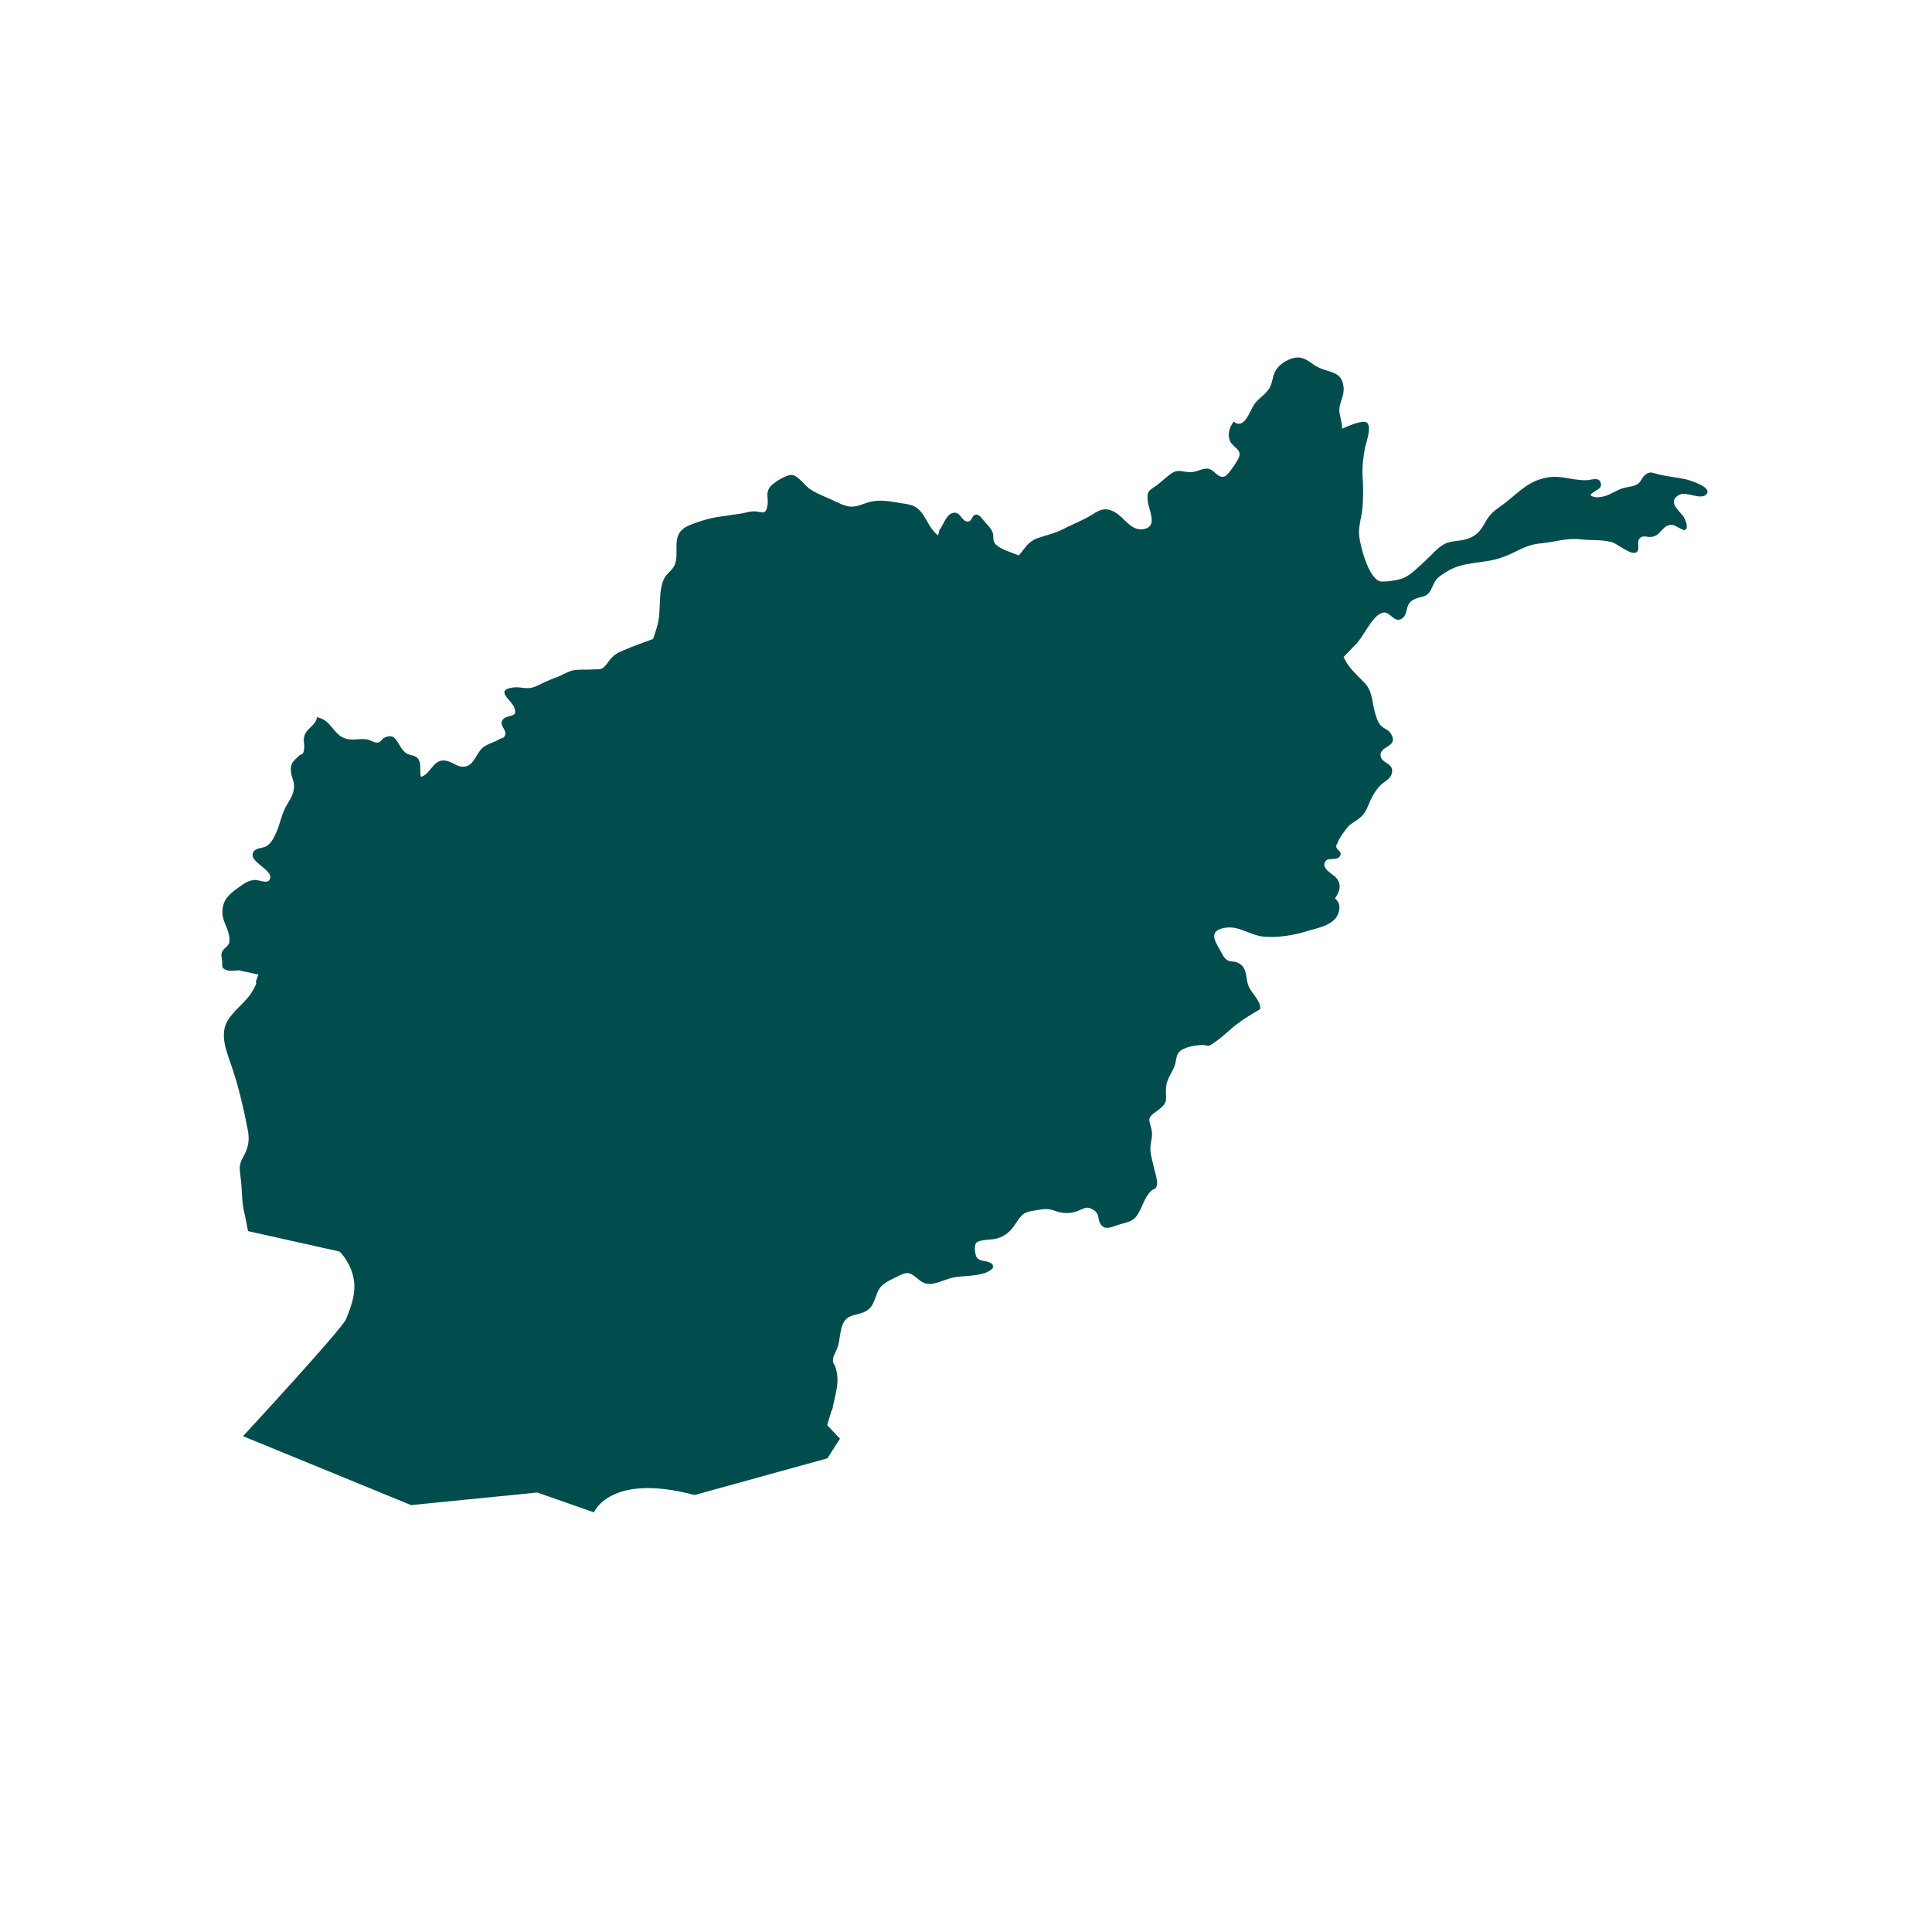 <svg xmlns="http://www.w3.org/2000/svg" xmlns:xlink="http://www.w3.org/1999/xlink" width="40" zoomAndPan="magnify" viewBox="0 0 30 30" height="40" preserveAspectRatio="xMidYMid meet" version="1.0"><defs><clipPath id="91e3a90bdb"><path d="M 3.387 5.547 L 26.613 5.547 L 26.613 23.691 L 3.387 23.691 Z M 3.387 5.547 " clip-rule="nonzero"/></clipPath></defs><g clip-path="url(#91e3a90bdb)"><path fill="#014d4e" d="M 4.012 15.133 C 3.906 15.109 3.809 15.09 3.703 15.066 C 3.676 15.07 3.566 15.082 3.523 15.066 C 3.438 15.031 3.453 15.023 3.449 14.926 C 3.445 14.879 3.426 14.828 3.449 14.781 C 3.496 14.688 3.578 14.699 3.562 14.566 C 3.547 14.387 3.43 14.301 3.457 14.105 C 3.48 13.922 3.625 13.84 3.758 13.742 C 3.828 13.695 3.883 13.668 3.965 13.664 C 4.031 13.664 4.164 13.734 4.191 13.648 C 4.246 13.504 3.879 13.398 3.926 13.246 C 3.957 13.16 4.078 13.176 4.141 13.137 C 4.219 13.086 4.258 13 4.297 12.91 C 4.348 12.789 4.371 12.656 4.434 12.535 C 4.473 12.461 4.527 12.391 4.551 12.305 C 4.598 12.148 4.52 12.09 4.516 11.957 C 4.508 11.84 4.582 11.797 4.637 11.742 C 4.684 11.688 4.707 11.75 4.723 11.621 C 4.73 11.555 4.707 11.504 4.723 11.441 C 4.754 11.305 4.902 11.273 4.922 11.137 C 5.141 11.176 5.168 11.398 5.355 11.465 C 5.461 11.504 5.586 11.465 5.691 11.48 C 5.742 11.484 5.816 11.539 5.859 11.531 C 5.922 11.523 5.922 11.48 5.965 11.457 C 6.172 11.352 6.168 11.605 6.312 11.699 C 6.375 11.734 6.441 11.723 6.488 11.777 C 6.551 11.855 6.512 11.973 6.535 12.062 C 6.672 12.035 6.719 11.816 6.875 11.809 C 7.02 11.801 7.113 11.953 7.262 11.891 C 7.371 11.844 7.406 11.684 7.496 11.609 C 7.574 11.547 7.668 11.531 7.75 11.48 C 7.781 11.457 7.82 11.473 7.84 11.422 C 7.875 11.344 7.777 11.285 7.789 11.215 C 7.824 11.062 8.078 11.184 7.977 10.969 C 7.918 10.855 7.691 10.715 7.961 10.676 C 8.098 10.656 8.184 10.723 8.332 10.652 C 8.43 10.605 8.512 10.566 8.613 10.527 C 8.703 10.5 8.805 10.43 8.895 10.41 C 8.988 10.391 9.102 10.402 9.207 10.395 C 9.336 10.387 9.344 10.41 9.426 10.305 C 9.504 10.195 9.551 10.148 9.684 10.098 C 9.832 10.031 9.988 9.98 10.141 9.922 C 10.184 9.793 10.23 9.676 10.238 9.523 C 10.25 9.367 10.238 9.156 10.305 9 C 10.344 8.906 10.434 8.867 10.477 8.773 C 10.512 8.684 10.504 8.582 10.504 8.496 C 10.5 8.215 10.629 8.176 10.887 8.09 C 11.098 8.02 11.258 8.016 11.469 7.98 C 11.574 7.969 11.637 7.934 11.738 7.941 C 11.844 7.953 11.887 7.992 11.914 7.863 C 11.945 7.734 11.867 7.656 11.98 7.535 C 12.039 7.48 12.215 7.367 12.297 7.375 C 12.398 7.383 12.504 7.555 12.594 7.605 C 12.719 7.684 12.867 7.734 13.004 7.801 C 13.188 7.891 13.254 7.883 13.434 7.816 C 13.598 7.754 13.754 7.773 13.918 7.801 C 14.098 7.836 14.203 7.816 14.32 7.973 C 14.387 8.062 14.457 8.238 14.566 8.312 C 14.578 8.281 14.582 8.25 14.59 8.219 C 14.59 8.219 14.59 8.223 14.594 8.223 C 14.641 8.156 14.695 8.004 14.773 7.973 C 14.918 7.91 14.926 8.113 15.035 8.098 C 15.094 8.094 15.094 7.996 15.148 7.992 C 15.215 7.98 15.258 8.07 15.297 8.109 C 15.344 8.16 15.391 8.207 15.414 8.27 C 15.434 8.32 15.41 8.395 15.449 8.438 C 15.516 8.527 15.719 8.582 15.82 8.625 C 15.918 8.516 15.953 8.418 16.105 8.359 C 16.238 8.312 16.371 8.285 16.504 8.219 C 16.656 8.137 16.816 8.082 16.957 7.992 C 17.105 7.895 17.199 7.871 17.359 7.984 C 17.488 8.082 17.594 8.27 17.793 8.207 C 17.965 8.152 17.844 7.93 17.824 7.793 C 17.805 7.648 17.824 7.625 17.941 7.551 C 18.027 7.492 18.148 7.367 18.23 7.328 C 18.309 7.293 18.387 7.332 18.488 7.332 C 18.574 7.332 18.672 7.27 18.746 7.277 C 18.867 7.285 18.902 7.441 19.023 7.395 C 19.074 7.371 19.227 7.148 19.242 7.09 C 19.277 6.969 19.141 6.949 19.098 6.844 C 19.055 6.746 19.094 6.629 19.156 6.547 C 19.324 6.68 19.406 6.379 19.477 6.277 C 19.539 6.191 19.625 6.141 19.684 6.066 C 19.766 5.973 19.75 5.844 19.812 5.746 C 19.879 5.641 20.035 5.547 20.168 5.551 C 20.293 5.559 20.371 5.66 20.477 5.707 C 20.656 5.793 20.836 5.762 20.863 6.012 C 20.879 6.141 20.793 6.254 20.797 6.379 C 20.805 6.477 20.844 6.562 20.84 6.656 C 20.984 6.594 21.164 6.52 21.223 6.562 C 21.309 6.621 21.207 6.891 21.195 6.957 C 21.172 7.09 21.152 7.223 21.156 7.355 C 21.168 7.531 21.172 7.707 21.156 7.883 C 21.145 8.027 21.09 8.176 21.105 8.32 C 21.125 8.488 21.246 8.957 21.418 9.023 C 21.484 9.047 21.703 9.008 21.77 8.984 C 21.902 8.938 22.023 8.805 22.129 8.711 C 22.223 8.625 22.312 8.512 22.426 8.449 C 22.523 8.398 22.625 8.406 22.727 8.383 C 22.887 8.348 22.977 8.27 23.051 8.129 C 23.125 8 23.176 7.949 23.293 7.867 C 23.516 7.715 23.672 7.508 23.941 7.434 C 24.207 7.355 24.363 7.457 24.625 7.457 C 24.711 7.457 24.836 7.395 24.859 7.508 C 24.879 7.602 24.742 7.617 24.695 7.688 C 24.742 7.73 24.828 7.727 24.891 7.711 C 25.004 7.688 25.102 7.605 25.223 7.574 C 25.301 7.555 25.379 7.555 25.441 7.508 C 25.484 7.473 25.496 7.418 25.535 7.383 C 25.625 7.305 25.656 7.344 25.773 7.371 C 25.91 7.402 26.055 7.414 26.188 7.445 C 26.258 7.465 26.613 7.574 26.488 7.684 C 26.398 7.762 26.184 7.629 26.082 7.68 C 25.871 7.785 26.086 7.938 26.145 8.027 C 26.168 8.066 26.227 8.199 26.164 8.23 C 26.141 8.246 26.016 8.156 25.977 8.152 C 25.812 8.133 25.805 8.312 25.652 8.336 C 25.586 8.352 25.508 8.293 25.453 8.371 C 25.41 8.426 25.477 8.535 25.406 8.578 C 25.324 8.625 25.113 8.441 25.027 8.418 C 24.867 8.375 24.711 8.395 24.547 8.375 C 24.332 8.348 24.121 8.422 23.898 8.441 C 23.676 8.465 23.551 8.574 23.344 8.648 C 23.039 8.766 22.73 8.699 22.441 8.891 C 22.293 8.984 22.293 9 22.223 9.152 C 22.156 9.293 22.062 9.246 21.934 9.32 C 21.812 9.398 21.871 9.531 21.773 9.602 C 21.652 9.688 21.586 9.492 21.48 9.512 C 21.305 9.543 21.164 9.918 21.031 10.027 C 21.012 10.047 20.93 10.133 20.863 10.203 C 20.945 10.371 21.02 10.43 21.188 10.602 C 21.309 10.727 21.301 10.875 21.344 11.039 C 21.363 11.109 21.387 11.207 21.438 11.262 C 21.484 11.316 21.555 11.324 21.594 11.387 C 21.734 11.605 21.418 11.574 21.438 11.734 C 21.453 11.867 21.66 11.84 21.609 12.02 C 21.578 12.109 21.496 12.133 21.434 12.195 C 21.367 12.262 21.32 12.344 21.281 12.426 C 21.238 12.523 21.211 12.617 21.129 12.688 C 21.062 12.75 20.984 12.777 20.922 12.848 C 20.879 12.902 20.797 13.016 20.777 13.07 C 20.766 13.113 20.746 13.102 20.75 13.152 C 20.754 13.195 20.832 13.219 20.816 13.27 C 20.789 13.379 20.629 13.312 20.59 13.363 C 20.504 13.469 20.656 13.551 20.719 13.602 C 20.844 13.711 20.812 13.832 20.73 13.949 C 20.805 14.016 20.816 14.094 20.777 14.195 C 20.707 14.367 20.461 14.41 20.301 14.457 C 20.094 14.523 19.832 14.566 19.613 14.543 C 19.402 14.52 19.227 14.363 19.004 14.41 C 18.781 14.457 18.848 14.59 18.941 14.746 C 18.977 14.805 19 14.875 19.059 14.91 C 19.117 14.941 19.18 14.922 19.234 14.957 C 19.371 15.027 19.34 15.18 19.383 15.301 C 19.43 15.426 19.578 15.535 19.57 15.668 C 19.398 15.77 19.246 15.859 19.094 15.996 C 19.02 16.062 18.934 16.137 18.852 16.191 C 18.738 16.273 18.773 16.227 18.672 16.227 C 18.574 16.227 18.375 16.258 18.305 16.34 C 18.262 16.387 18.262 16.5 18.238 16.555 C 18.199 16.656 18.117 16.762 18.109 16.867 C 18.086 17.074 18.164 17.105 17.977 17.242 C 17.785 17.375 17.852 17.379 17.887 17.57 C 17.898 17.664 17.859 17.758 17.863 17.848 C 17.867 17.945 17.898 18.035 17.918 18.129 C 17.93 18.184 17.98 18.34 17.965 18.395 C 17.949 18.48 17.934 18.441 17.875 18.492 C 17.762 18.605 17.75 18.73 17.66 18.867 C 17.586 18.977 17.496 18.977 17.375 19.016 C 17.285 19.043 17.176 19.105 17.109 19.031 C 17.027 18.949 17.094 18.859 16.977 18.785 C 16.859 18.715 16.824 18.777 16.699 18.816 C 16.578 18.852 16.477 18.836 16.367 18.797 C 16.254 18.758 16.191 18.777 16.066 18.797 C 15.887 18.82 15.859 18.867 15.766 19.008 C 15.695 19.117 15.609 19.195 15.484 19.23 C 15.41 19.254 15.207 19.246 15.16 19.297 C 15.121 19.336 15.141 19.492 15.168 19.527 C 15.23 19.605 15.363 19.562 15.418 19.645 C 15.418 19.648 15.418 19.684 15.418 19.688 C 15.305 19.824 14.992 19.805 14.828 19.832 C 14.613 19.871 14.445 20.02 14.273 19.875 C 14.133 19.758 14.102 19.734 13.938 19.82 C 13.801 19.891 13.676 19.93 13.621 20.078 C 13.566 20.215 13.555 20.316 13.406 20.379 C 13.289 20.426 13.164 20.414 13.098 20.539 C 13.039 20.648 13.047 20.809 13.004 20.926 C 12.984 20.98 12.938 21.055 12.934 21.105 C 12.93 21.184 12.953 21.168 12.973 21.23 C 13.051 21.461 12.965 21.656 12.922 21.898 C 12.918 21.898 12.914 21.895 12.918 21.887 C 12.891 21.969 12.867 22.051 12.844 22.129 L 13.043 22.34 L 12.848 22.645 L 10.785 23.215 C 9.469 22.863 9.223 23.484 9.223 23.484 L 8.344 23.176 L 6.383 23.371 L 3.773 22.301 C 3.773 22.301 5.324 20.625 5.375 20.48 C 5.43 20.34 5.543 20.086 5.488 19.84 C 5.438 19.59 5.273 19.434 5.273 19.434 L 3.852 19.117 C 3.832 19.023 3.809 18.906 3.801 18.863 C 3.75 18.68 3.762 18.484 3.738 18.301 C 3.719 18.129 3.703 18.094 3.785 17.949 C 3.855 17.82 3.875 17.711 3.852 17.57 C 3.789 17.242 3.715 16.91 3.609 16.594 C 3.527 16.344 3.387 16.051 3.555 15.816 C 3.699 15.613 3.891 15.516 3.984 15.258 C 3.957 15.277 3.984 15.207 4.012 15.133 Z M 4.012 15.133 " fill-opacity="1" fill-rule="nonzero"/></g></svg>